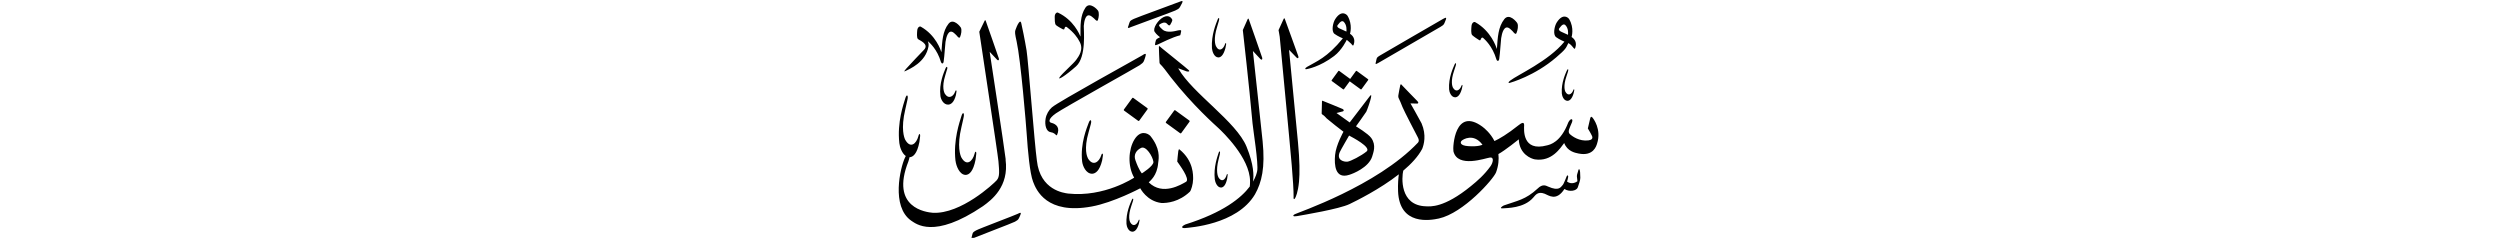 ﻿<?xml version="1.0" encoding="UTF-8"?>
<svg version="1.1" id="Layer_1" x="0px" y="0px" width="578" height="55" viewBox="0 0 578 55"
xml:space="preserve" xmlns="http://www.w3.org/2000/svg" xmlns:svg="http://www.w3.org/2000/svg" xmlns:rdf="http://www.w3.org/1999/02/22-rdf-syntax-ns#"  xmlns:cc="http://creativecommons.org/ns#" xmlns:dc="http://purl.org/dc/elements/1.1/">
     <g>
<path d="M 261.77,22.68 c -1.92,2.63 -1.92,2.63 -1.92,2.63 -0.06,0.08 -0.05,0.20 0.03,0.25 3.27,2.38 3.27,2.38 3.27,2.38 0.08,0.06 0.19,0.04 0.25,-0.05 1.91,-2.63 1.91,-2.63 1.91,-2.63 0.06,-0.08 0.05,-0.20 -0.03,-0.25 -3.27,-2.38 -3.27,-2.38 -3.27,-2.38 -0.08,-0.06 -0.19,-0.04 -0.25,0.05 z M 271.48,25.55 c -1.92,2.63 -1.92,2.63 -1.92,2.63 -0.06,0.08 -0.05,0.20 0.03,0.25 3.27,2.38 3.27,2.38 3.27,2.38 0.08,0.06 0.19,0.04 0.25,-0.05 1.91,-2.63 1.91,-2.63 1.91,-2.63 0.06,-0.08 0.05,-0.20 -0.03,-0.25 -3.27,-2.38 -3.27,-2.38 -3.27,-2.38 -0.08,-0.06 -0.19,-0.04 -0.25,0.05 z M 232.52,36.89 c -0.31,-2.68 -3.71,-24.91 -3.71,-24.91 0.00,0.00 1.47,1.54 1.70,1.81 0.23,0.28 0.54,0.15 0.42,-0.28 -0.12,-0.43 -2.88,-8.26 -2.97,-8.53 -0.09,-0.27 -0.18,-0.47 -0.32,-0.17 -0.14,0.30 -1.23,2.53 -1.23,2.53 0.06,0.60 4.30,28.32 4.43,29.94 0.18,2.24 0.35,3.56 -0.40,4.40 -0.75,0.84 -8.27,7.83 -14.74,7.52 -1.54,-0.13 -9.94,-1.10 -5.68,-11.88 0.12,-0.36 0.21,-0.69 0.26,-0.97 0.01,0.00 0.03,0.00 0.04,0.00 0.76,-0.05 1.71,-0.74 2.25,-3.53 0.09,-0.63 0.13,-1.13 0.17,-1.38 0.05,-0.38 -0.21,-0.81 -0.41,0.06 -0.46,1.72 -1.84,2.98 -3.06,0.78 -0.20,-0.44 -1.05,-2.45 0.04,-7.01 0.22,-0.89 0.49,-2.20 0.49,-2.20 0.25,-1.00 -0.15,-1.51 -0.51,-0.29 -0.36,1.22 -1.91,5.46 -1.36,10.32 0.10,0.87 0.59,2.35 1.49,2.97 -0.07,0.13 -0.13,0.26 -0.21,0.42 -1.06,2.29 -3.21,11.26 1.45,14.52 1.06,0.66 5.15,4.40 16.59,-3.34 2.02,-1.45 6.07,-4.53 5.24,-10.78 z M 289.68,11.80 c 0.00,0.00 1.48,1.56 1.72,1.84 0.24,0.28 0.54,0.15 0.42,-0.29 -0.12,-0.44 -2.95,-8.45 -3.04,-8.73 -0.09,-0.28 -0.18,-0.48 -0.33,-0.17 -0.14,0.31 -1.11,2.50 -1.11,2.50 0.08,0.83 1.43,12.46 2.25,21.60 0.13,1.43 1.41,9.32 1.07,11.00 -0.10,0.49 -0.33,1.36 -0.97,2.45 0.21,-1.38 0.22,-3.90 -1.49,-8.09 -2.36,-5.79 -12.51,-12.35 -15.73,-18.00 -0.03,-0.06 -0.03,-0.12 -0.03,-0.12 0.00,0.00 1.62,0.63 1.86,0.70 0.36,0.10 0.90,0.09 0.54,-0.27 -0.36,-0.36 -5.69,-4.63 -6.19,-5.05 -0.50,-0.42 -0.70,-0.72 -0.72,-0.31 -0.02,0.42 0.13,3.20 0.14,3.46 0.01,0.26 0.02,0.40 0.31,0.65 0.29,0.25 1.39,1.63 2.31,2.90 5.13,6.55 10.28,11.06 11.07,11.80 0.79,0.75 7.22,6.79 7.25,12.22 0.00,0.52 -0.02,0.83 -0.06,1.23 -1.95,2.60 -6.08,6.00 -14.92,8.78 -1.15,0.56 -0.77,0.92 0.03,0.82 0.80,-0.10 11.89,-0.71 16.09,-7.79 1.57,-2.78 2.37,-6.17 1.77,-12.23 -0.18,-1.91 -2.25,-20.89 -2.25,-20.89 z M 235.34,49.42 c -0.54,0.29 -9.09,3.50 -9.65,3.84 -0.56,0.33 -0.76,0.42 -0.86,0.84 -0.10,0.42 -0.15,0.66 -0.18,0.73 -0.11,0.28 -0.19,0.62 0.63,0.13 0.26,-0.15 8.91,-3.42 9.37,-3.70 0.46,-0.28 0.73,-0.38 0.93,-0.82 0.20,-0.43 0.25,-0.51 0.35,-0.81 0.11,-0.32 0.23,-0.66 -0.61,-0.21 z M 261.56,6.23 c 0.30,-0.15 9.61,-3.51 10.15,-3.79 0.54,-0.28 0.86,-0.37 1.11,-0.84 0.26,-0.47 0.32,-0.55 0.47,-0.88 0.16,-0.35 0.31,-0.72 -0.66,-0.28 -0.63,0.28 -9.82,3.59 -10.47,3.92 -0.66,0.33 -0.88,0.41 -1.03,0.87 -0.15,0.46 -0.23,0.73 -0.26,0.80 -0.14,0.30 -0.26,0.69 0.70,0.19 z M 263.20,51.04 c -0.34,0.90 -1.24,1.54 -1.91,0.32 -0.11,-0.24 -0.56,-1.34 0.27,-3.74 0.17,-0.47 0.38,-1.16 0.38,-1.16 0.19,-0.52 -0.04,-0.81 -0.30,-0.17 -0.26,0.64 -1.36,2.86 -1.20,5.47 0.04,0.60 0.44,1.78 1.35,1.81 0.47,0.00 1.08,-0.34 1.51,-1.82 0.07,-0.33 0.12,-0.60 0.15,-0.73 0.05,-0.20 -0.10,-0.44 -0.25,0.02 z M 252.20,28.66 c 0.26,-0.86 -0.12,-1.31 -0.50,-0.25 -0.38,1.06 -1.98,4.73 -1.51,8.93 0.11,0.97 0.85,2.84 2.32,2.83 0.76,-0.04 1.71,-0.64 2.30,-3.06 0.10,-0.54 0.15,-0.98 0.19,-1.20 0.06,-0.33 -0.20,-0.70 -0.41,0.05 -0.49,1.49 -1.88,2.58 -3.05,0.67 -0.19,-0.38 -1.01,-2.12 0.15,-6.07 0.23,-0.77 0.52,-1.91 0.52,-1.91 z M 282.03,35.59 c 0.15,-0.58 -0.09,-0.88 -0.31,-0.17 -0.22,0.72 -1.18,3.20 -0.86,6.04 0.08,0.66 0.55,1.92 1.46,1.90 0.47,-0.03 1.06,-0.43 1.40,-2.07 0.05,-0.37 0.08,-0.66 0.11,-0.81 0.03,-0.22 -0.13,-0.47 -0.25,0.04 -0.29,1.01 -1.14,1.75 -1.89,0.46 -0.12,-0.26 -0.64,-1.43 0.04,-4.10 0.14,-0.52 0.31,-1.29 0.31,-1.29 z M 281.68,13.28 c 0.51,0.00 1.17,-0.41 1.64,-2.17 0.08,-0.40 0.13,-0.72 0.16,-0.87 0.05,-0.24 -0.11,-0.52 -0.28,0.03 -0.37,1.08 -1.34,1.84 -2.08,0.39 -0.12,-0.29 -0.62,-1.59 0.28,-4.46 0.18,-0.56 0.41,-1.39 0.41,-1.39 0.20,-0.63 -0.04,-0.97 -0.33,-0.20 -0.28,0.77 -1.47,3.41 -1.28,6.52 0.05,0.72 0.49,2.12 1.48,2.15 z M 218.96,16.07 c 0.20,-0.61 -0.10,-0.92 -0.39,-0.17 -0.29,0.75 -1.52,3.36 -1.14,6.32 0.09,0.69 0.67,2.00 1.80,1.97 0.59,-0.03 1.33,-0.47 1.77,-2.18 0.07,-0.39 0.11,-0.69 0.14,-0.85 0.05,-0.23 -0.15,-0.49 -0.32,0.04 -0.37,1.06 -1.45,1.84 -2.36,0.50 -0.15,-0.27 -0.79,-1.49 0.09,-4.29 0.18,-0.54 0.40,-1.35 0.40,-1.35 z M 220.92,37.18 c 0.13,1.12 0.90,3.28 2.38,3.26 0.76,-0.05 1.71,-0.74 2.25,-3.53 0.08,-0.63 0.13,-1.13 0.17,-1.38 0.05,-0.38 -0.21,-0.81 -0.41,0.06 -0.46,1.72 -1.84,2.98 -3.06,0.78 -0.20,-0.44 -1.05,-2.45 0.04,-7.01 0.22,-0.88 0.49,-2.20 0.49,-2.20 0.25,-1.00 -0.15,-1.51 -0.51,-0.29 -0.36,1.22 -1.91,5.46 -1.36,10.32 z M 244.18,5.83 c 0.35,0.30 1.37,0.86 1.54,0.93 0.17,0.08 0.35,0.08 0.38,-0.12 0.03,-0.20 0.20,-0.64 0.56,-0.37 1.62,1.24 2.46,2.42 2.90,3.29 1.10,1.87 -0.20,3.51 -0.72,4.25 -0.61,0.87 -3.21,3.11 -3.84,4.02 -0.63,0.91 1.38,-0.35 3.79,-2.50 2.41,-2.15 1.75,-8.38 1.78,-9.33 0.08,-1.04 0.41,-3.20 1.80,-2.20 0.32,0.23 0.65,0.54 0.65,0.54 0.30,0.33 0.68,0.70 0.82,0.28 0.21,-0.63 0.34,-1.65 0.02,-2.17 -0.14,-0.23 -1.91,-2.16 -2.91,-0.67 -1.23,1.84 -1.15,4.12 -1.14,6.68 -0.23,-0.52 -1.58,-3.84 -5.21,-5.54 -0.26,-0.12 -0.76,0.19 -0.75,0.99 0.01,0.47 -0.04,1.62 0.31,1.91 z M 267.22,9.38 c -0.12,0.43 -0.16,0.68 -0.17,0.84 -0.01,0.15 -0.04,0.27 0.21,0.20 0.25,-0.07 0.36,-0.11 0.36,-0.11 0.71,-0.31 3.41,-1.72 5.23,-2.15 0.06,-0.01 0.17,-0.61 0.23,-0.93 0.06,-0.33 -0.28,-0.29 -0.81,-0.18 -0.53,0.12 -2.44,0.67 -3.46,-0.19 -0.87,-0.74 -0.99,-1.05 -0.67,-1.24 0.31,-0.19 1.19,-0.77 1.75,-0.05 0.30,0.38 0.55,0.38 0.68,0.13 0.13,-0.25 0.57,-0.91 0.44,-1.18 -0.13,-0.27 -0.70,-1.19 -1.99,-0.57 -1.29,0.62 -2.56,2.63 -2.07,3.40 0.41,0.66 1.25,1.25 1.25,1.25 -0.41,0.23 -0.86,0.35 -0.98,0.78 z M 242.90,30.56 c 0.68,0.08 1.09,0.46 1.27,0.68 0.08,0.09 0.18,0.02 0.22,-0.05 0.71,-1.56 -0.03,-2.49 -1.36,-2.81 -0.53,-0.13 -0.79,-0.84 1.09,-2.17 1.74,-1.22 19.00,-10.84 19.38,-11.14 0.52,-0.39 0.84,-0.55 1.02,-1.09 0.19,-0.54 0.24,-0.64 0.33,-1.02 0.10,-0.40 0.20,-0.82 -0.75,-0.17 -0.50,0.34 -19.46,10.76 -20.89,12.02 -0.72,0.63 -1.30,1.61 -1.47,2.65 -0.25,1.51 0.18,2.98 1.16,3.09 z M 275.85,41.51 c 0.00,-0.97 0.15,-4.29 -3.16,-6.97 -0.14,-0.10 -0.20,0.07 -0.27,0.41 -0.07,0.34 -0.24,2.40 -0.24,2.40 0.36,0.56 3.09,4.10 2.02,4.69 -1.07,0.60 -5.39,3.30 -8.61,0.12 0.27,-0.32 1.96,-1.50 2.18,-4.49 0.19,-1.26 0.48,-3.40 -1.82,-6.26 -0.58,-0.58 -2.25,-1.44 -3.66,0.83 -1.41,2.28 -1.62,6.17 -0.07,8.83 0.00,0.00 -6.85,4.58 -15.25,3.68 -0.95,-0.13 -6.49,-0.75 -7.24,-7.63 -0.53,-3.65 -2.02,-23.28 -2.38,-25.43 -0.35,-2.16 -1.14,-6.05 -1.25,-6.40 -0.11,-0.35 -0.26,-0.44 -0.57,0.00 -0.31,0.44 -0.62,1.23 -0.77,1.67 -0.15,0.44 -0.09,0.95 0.29,2.64 0.95,4.29 2.20,19.43 2.33,21.45 0.25,3.78 0.72,9.04 1.47,10.96 0.73,1.95 3.16,7.64 13.53,5.74 5.05,-0.92 11.25,-4.22 11.25,-4.22 0.00,0.00 1.50,2.99 4.88,3.40 1.33,0.05 4.10,-0.24 6.58,-2.60 0.31,-0.29 0.75,-1.84 0.75,-2.81 z M 264.01,40.09 c 0.00,0.00 -0.64,-0.59 -1.51,-3.07 -0.44,-1.24 0.19,-2.29 1.33,-2.83 1.14,-0.53 2.69,2.00 2.84,3.23 0.11,0.94 -2.66,2.66 -2.66,2.66 z M 209.56,16.32 c 0.66,-0.37 4.49,-1.86 5.12,-5.65 0.05,-0.50 -0.05,-0.87 -0.17,-1.12 0.05,0.01 0.11,0.05 0.17,0.11 0.27,0.27 1.99,1.69 2.88,4.71 0.16,0.40 0.53,0.44 0.61,-0.13 0.21,-1.39 0.32,-3.82 0.43,-4.56 0.16,-1.03 0.65,-3.16 1.96,-2.06 0.30,0.25 0.61,0.58 0.61,0.58 0.28,0.35 0.63,0.75 0.80,0.35 0.26,-0.61 0.46,-1.62 0.18,-2.17 -0.12,-0.24 -1.75,-2.29 -2.85,-0.89 -1.37,1.74 -1.46,4.03 -1.64,6.58 -0.19,-0.53 -1.29,-3.95 -4.78,-5.91 -0.25,-0.14 -0.77,0.13 -0.82,0.93 -0.03,0.47 -0.16,1.61 0.17,1.93 0.32,0.31 2.68,1.14 1.40,2.49 -0.57,0.60 -3.45,3.59 -4.06,4.31 -0.62,0.72 -0.68,0.85 -0.01,0.49 z M 299.07,45.58 c -0.05,0.46 0.14,0.64 0.37,0.21 0.12,-0.23 0.64,-1.20 0.89,-3.77 0.19,-1.93 0.16,-4.91 -0.23,-9.03 -0.06,-0.60 -2.07,-21.47 -2.07,-21.47 0.00,0.00 1.49,1.52 1.73,1.79 0.24,0.27 0.54,0.15 0.42,-0.28 -0.13,-0.43 -2.98,-8.22 -3.07,-8.49 -0.09,-0.27 -0.19,-0.47 -0.33,-0.17 -0.14,0.30 -1.18,2.59 -1.18,2.59 0.01,0.14 0.23,1.16 0.27,1.55 0.30,3.38 2.24,23.36 2.78,29.68 0.26,3.11 0.45,5.90 0.43,7.40 z M 341.92,9.25 c 0.17,0.10 0.36,0.11 0.41,-0.10 0.05,-0.21 0.29,-0.68 0.62,-0.34 0.28,0.28 2.09,1.78 3.03,4.95 0.16,0.42 0.55,0.46 0.64,-0.14 0.22,-1.47 0.34,-4.02 0.45,-4.79 0.16,-1.09 0.68,-3.32 2.06,-2.16 0.31,0.26 0.64,0.61 0.64,0.61 0.29,0.37 0.66,0.79 0.84,0.36 0.27,-0.64 0.49,-1.70 0.19,-2.28 -0.13,-0.26 -1.83,-2.41 -3.00,-0.94 -1.44,1.83 -1.53,4.23 -1.72,6.91 -0.20,-0.56 -1.35,-4.15 -5.02,-6.21 -0.27,-0.15 -0.81,0.13 -0.86,0.98 -0.03,0.49 -0.17,1.69 0.18,2.03 0.35,0.34 1.37,1.01 1.54,1.10 z M 359.77,8.59 c 0.79,0.58 1.93,1.04 1.93,1.04 -3.66,4.49 -10.84,7.67 -12.55,9.01 -0.51,0.39 -0.44,0.61 -0.12,0.53 0.28,-0.08 5.76,-1.61 10.76,-5.90 2.29,-1.97 2.23,-2.11 2.81,-3.31 0.50,0.26 0.84,0.67 1.03,0.91 0.28,0.34 0.43,0.60 0.56,0.23 0.48,-1.33 -0.20,-2.13 -0.84,-2.54 0.00,0.00 0.67,-2.07 -0.56,-4.14 -0.21,-0.35 -1.43,-1.46 -2.85,0.74 -0.55,0.84 -0.96,2.85 -0.17,3.42 z M 360.49,6.56 c 0.73,-1.02 1.08,-0.99 1.36,-0.82 0.83,0.77 0.70,2.02 0.67,2.31 0.00,0.00 -1.05,-0.49 -1.52,-0.69 -0.47,-0.20 -0.72,-0.50 -0.50,-0.80 z M 336.41,22.50 c 0.48,0.00 1.11,-0.35 1.55,-1.87 0.08,-0.34 0.13,-0.62 0.16,-0.75 0.05,-0.21 -0.10,-0.45 -0.26,0.02 -0.35,0.93 -1.27,1.58 -1.96,0.33 -0.11,-0.25 -0.58,-1.38 0.28,-3.86 0.17,-0.48 0.39,-1.20 0.39,-1.20 0.19,-0.54 -0.04,-0.84 -0.31,-0.17 -0.27,0.66 -1.40,2.94 -1.23,5.64 0.04,0.62 0.45,1.83 1.39,1.86 z M 362.52,16.52 c 0.18,-0.50 -0.03,-0.77 -0.29,-0.16 -0.25,0.61 -1.30,2.73 -1.14,5.22 0.04,0.58 0.42,1.70 1.29,1.73 0.45,0.00 1.03,-0.33 1.44,-1.74 0.07,-0.32 0.12,-0.57 0.15,-0.70 0.04,-0.19 -0.10,-0.42 -0.24,0.02 -0.33,0.86 -1.18,1.47 -1.82,0.31 -0.10,-0.23 -0.53,-1.28 0.26,-3.57 0.16,-0.44 0.36,-1.11 0.36,-1.11 z M 309.62,16.39 c -0.06,-0.05 -0.15,-0.03 -0.20,0.04 -1.53,2.10 -1.53,2.10 -1.53,2.10 -0.05,0.07 -0.04,0.16 0.03,0.21 2.61,1.91 2.61,1.91 2.61,1.91 0.06,0.05 0.15,0.03 0.20,-0.04 1.32,-1.81 1.32,-1.81 1.32,-1.81 2.54,1.85 2.54,1.85 2.54,1.85 0.06,0.05 0.15,0.03 0.20,-0.04 1.53,-2.10 1.53,-2.10 1.53,-2.10 0.05,-0.07 0.04,-0.16 -0.03,-0.20 -2.61,-1.91 -2.61,-1.91 -2.61,-1.91 -0.06,-0.05 -0.15,-0.03 -0.20,0.04 -1.32,1.81 -1.32,1.81 -1.32,1.81 z M 318.72,14.52 c 0.25,-0.16 13.84,-8.02 14.32,-8.31 0.46,-0.29 0.72,-0.41 0.91,-0.85 0.18,-0.44 0.23,-0.52 0.33,-0.82 0.10,-0.32 0.21,-0.67 -0.61,-0.19 -0.53,0.31 -14.04,8.11 -14.59,8.46 -0.55,0.35 -0.74,0.44 -0.83,0.87 -0.09,0.42 -0.13,0.67 -0.16,0.73 -0.10,0.28 -0.17,0.63 0.64,0.10 z M 364.90,39.43 c -0.24,0.68 -0.34,1.12 -0.32,1.38 0.03,0.26 0.12,1.09 0.12,1.09 -0.25,0.20 -1.33,0.87 -2.40,0.08 0.07,-0.23 0.21,-0.70 0.24,-0.95 0.12,-0.40 -0.13,-0.69 -0.32,-0.28 -0.20,0.41 -0.65,1.79 -0.99,2.10 -0.34,0.31 -0.73,1.45 -3.30,0.29 -0.45,-0.17 -1.23,-0.75 -2.46,0.48 -2.77,2.57 -4.68,2.77 -7.79,3.88 -0.38,0.17 -1.16,0.76 -0.23,0.67 0.94,-0.09 4.87,0.00 7.01,-2.46 0.45,-0.43 0.96,-1.58 2.66,-0.92 0.94,0.36 2.68,1.85 4.58,-1.10 1.12,0.75 2.82,0.45 3.09,-0.38 0.27,-0.82 0.58,-1.64 0.58,-2.20 0.00,-0.56 -0.05,-1.30 -0.05,-1.30 -0.04,-0.44 -0.19,-1.07 -0.44,-0.40 z M 368.10,27.12 c -0.25,-0.28 -0.38,-0.01 -0.46,0.31 -0.09,0.32 -0.36,1.52 -0.53,2.27 0.00,0.00 0.71,1.16 0.97,1.75 0.25,0.59 -0.12,0.92 -0.86,1.01 -2.08,0.25 -3.73,-0.94 -4.30,-1.48 -0.57,-0.55 0.05,-1.52 0.51,-2.68 0.37,-0.93 -0.32,-1.04 -0.84,0.00 -1.76,4.63 -4.23,5.13 -4.88,5.30 -5.86,1.60 -5.36,-3.76 -5.33,-4.64 0.02,-0.88 -0.62,-0.55 -1.34,0.03 -2.47,1.98 -4.45,3.14 -5.52,3.62 -0.92,-1.80 -2.26,-2.93 -2.82,-3.34 -6.34,-4.62 -6.87,4.71 -6.67,5.71 0.97,3.97 7.44,1.56 8.46,1.44 1.01,-0.12 0.68,1.22 0.11,2.02 -1.41,1.97 -3.03,3.38 -4.50,4.57 -6.28,5.13 -9.43,4.72 -10.41,4.69 -6.17,-0.17 -5.60,-6.82 -5.26,-8.24 1.86,-1.57 3.45,-3.28 4.38,-5.04 0.38,-0.96 1.03,-3.16 -0.15,-5.91 -0.62,-1.21 -2.56,-4.60 -2.56,-4.60 0.00,0.00 1.43,0.04 1.57,0.04 0.14,0.00 0.41,-0.14 0.06,-0.54 -0.35,-0.40 -3.36,-3.40 -3.54,-3.65 -0.18,-0.24 -0.35,-0.42 -0.45,-0.06 -0.10,0.36 -0.36,1.88 -0.42,2.20 -0.06,0.31 -0.06,0.63 0.10,0.90 0.15,0.27 0.55,1.20 0.84,1.96 0.29,0.76 3.26,6.47 3.53,6.98 0.27,0.51 0.33,0.88 0.06,1.22 -9.53,10.05 -27.91,16.23 -28.50,16.57 -0.59,0.34 -0.43,0.61 0.56,0.43 1.48,-0.26 9.74,-1.64 12.09,-2.77 1.55,-0.75 6.97,-3.41 11.41,-6.89 -0.12,0.90 -0.24,2.22 -0.18,3.89 0.30,8.08 7.53,6.74 9.43,6.33 5.68,-1.25 12.64,-9.11 13.23,-10.68 0.58,-1.56 0.67,-2.98 0.54,-4.22 1.50,-0.81 4.71,-3.40 4.71,-3.40 0.13,3.45 2.87,4.48 3.72,4.63 3.96,0.60 5.94,-2.70 6.78,-3.78 0.72,1.89 2.45,2.26 3.34,2.43 3.41,0.68 4.08,-1.73 4.26,-2.29 1.07,-3.33 -0.86,-5.81 -1.11,-6.08 z M 339.47,33.79 c -2.02,-0.14 -1.85,-0.92 -1.57,-1.22 0.30,-0.33 2.78,-1.89 4.85,0.89 0.00,0.00 -0.86,0.50 -3.28,0.33 z M 309.00,26.13 c 0.00,0.00 1.25,-0.31 1.47,-0.38 0.22,-0.06 0.34,-0.35 -0.05,-0.55 -0.39,-0.20 -4.09,-1.67 -4.37,-1.79 -0.28,-0.11 -0.38,-0.24 -0.41,0.06 -0.02,0.30 -0.07,2.73 -0.07,2.73 0.00,0.00 -0.06,0.17 0.27,0.35 0.32,0.18 0.64,0.58 0.90,0.84 0.26,0.26 3.70,2.98 3.87,3.07 0.00,0.00 -1.72,3.02 -1.94,5.38 -0.22,2.36 0.04,5.63 3.27,4.58 0.87,-0.25 4.49,-1.69 5.30,-4.21 0.26,-0.93 1.01,-2.61 -0.21,-4.31 -0.70,-1.00 -3.53,-2.69 -3.53,-2.69 0.00,0.00 2.17,-3.00 2.38,-3.37 0.21,-0.37 1.00,-2.69 1.09,-3.26 0.09,-0.56 0.13,-0.84 -0.29,-0.32 -0.42,0.52 -4.63,6.05 -4.63,6.05 z M 315.95,35.02 c -1.20,0.99 -3.72,2.29 -4.43,2.36 -0.71,0.07 -2.59,-0.28 -1.77,-2.20 0.28,-0.62 2.16,-3.84 2.16,-3.84 0.70,0.39 5.24,2.70 4.04,3.69 z M 302.04,16.00 c 0.17,-0.04 3.05,-0.49 6.41,-3.05 1.82,-1.38 2.92,-3.74 2.92,-3.74 0.00,0.00 0.91,0.76 1.03,0.91 0.28,0.34 0.43,0.60 0.56,0.23 0.48,-1.33 -0.20,-2.13 -0.84,-2.54 0.00,0.00 0.67,-2.07 -0.56,-4.14 -0.21,-0.35 -1.43,-1.46 -2.85,0.74 -0.55,0.84 -0.96,2.85 -0.17,3.42 0.79,0.58 1.93,1.04 1.93,1.04 -3.66,4.49 -6.16,5.34 -8.30,6.60 -0.55,0.32 -0.44,0.61 -0.12,0.53 z M 309.76,6.61 c -0.47,-0.20 -0.72,-0.50 -0.50,-0.80 0.73,-1.02 1.08,-0.99 1.36,-0.82 0.83,0.77 0.70,2.03 0.67,2.31 0.00,0.00 -1.05,-0.49 -1.52,-0.69 z" />
     </g>
</svg>
